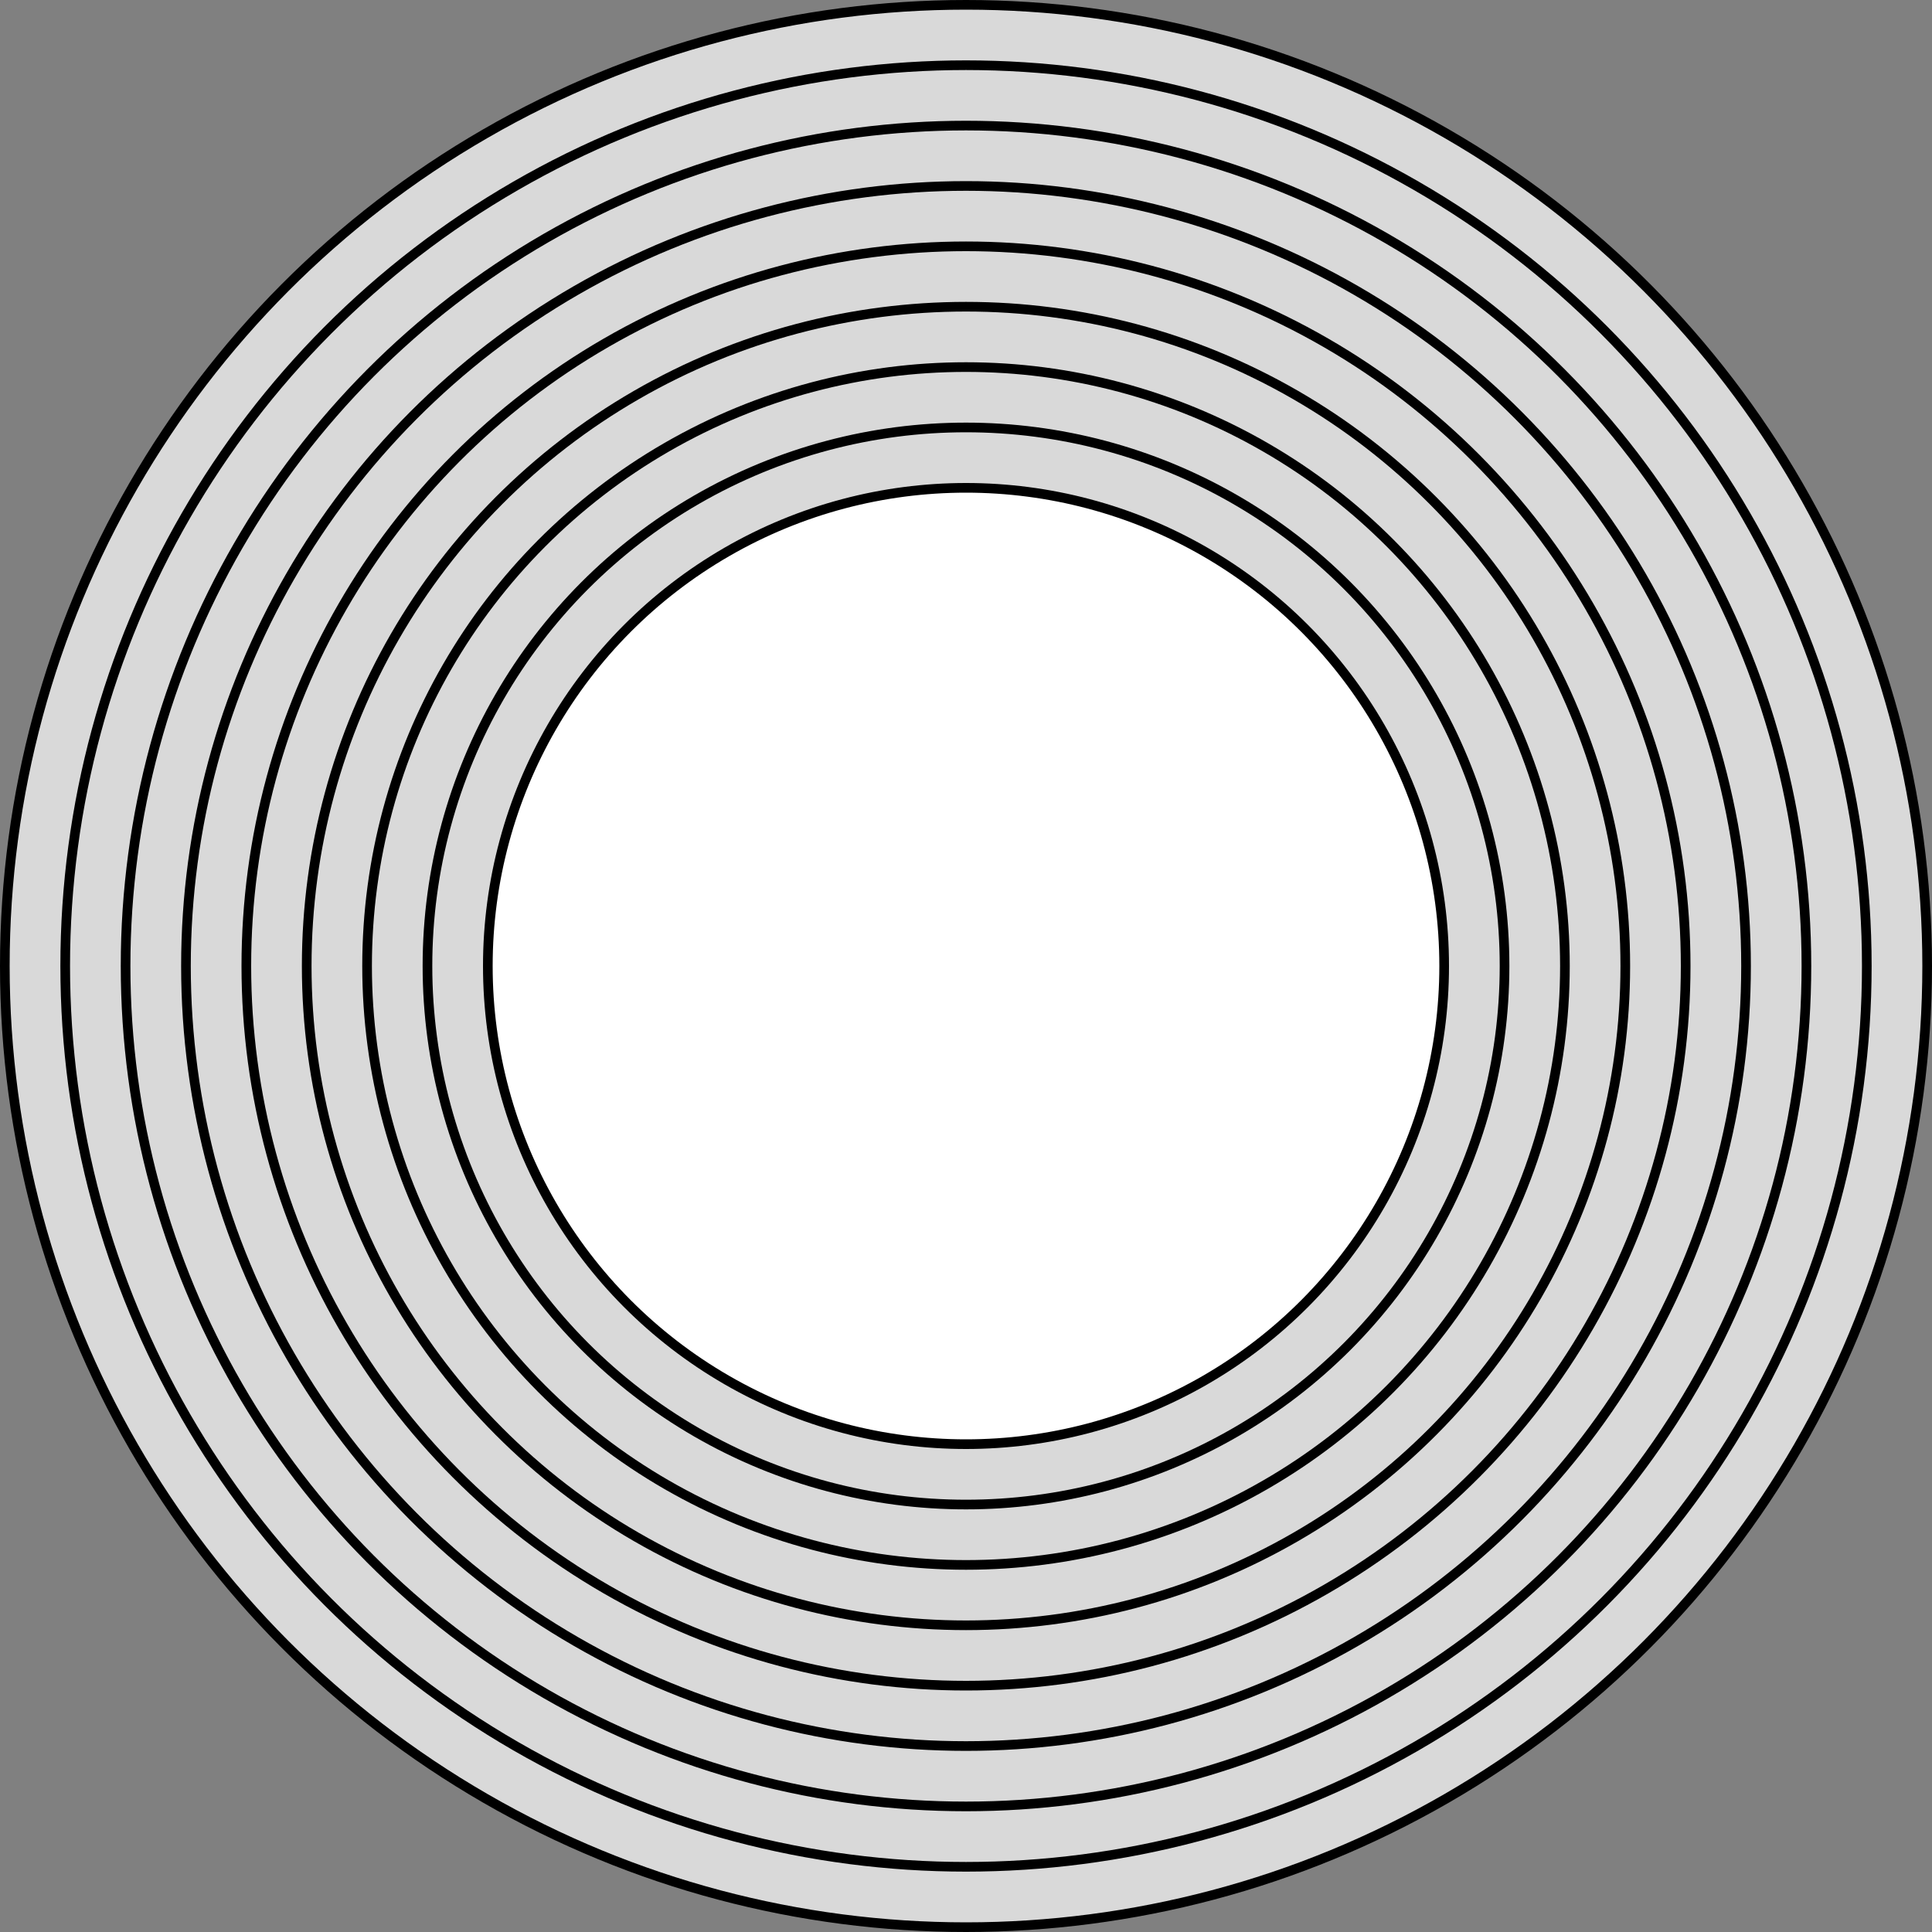 <svg width="800" height="800" viewBox="0 0 800 800" fill="none" xmlns="http://www.w3.org/2000/svg">
<rect x="0" y="0" width="800" height="800" fill="#808080" stroke="none"/>
<circle cx="400" cy="400" r="398" fill="#D9D9D9" stroke="black" stroke-width="4"/>
<circle cx="400" cy="400" r="373" fill="#D9D9D9" stroke="black" stroke-width="4"/>
<circle cx="400" cy="400" r="348" fill="#D9D9D9" stroke="black" stroke-width="4"/>
<circle cx="400" cy="400" r="323" fill="#D9D9D9" stroke="black" stroke-width="4"/>
<circle cx="400" cy="400" r="298" fill="#D9D9D9" stroke="black" stroke-width="4"/>
<circle cx="400" cy="400" r="273" fill="#D9D9D9" stroke="black" stroke-width="4"/>
<circle cx="400" cy="400" r="248" fill="#D9D9D9" stroke="black" stroke-width="4"/>
<circle cx="400" cy="400" r="223" fill="#D9D9D9" stroke="black" stroke-width="4"/>
<circle cx="400" cy="400" r="198" fill="white" stroke="black" stroke-width="4"/>
</svg>
